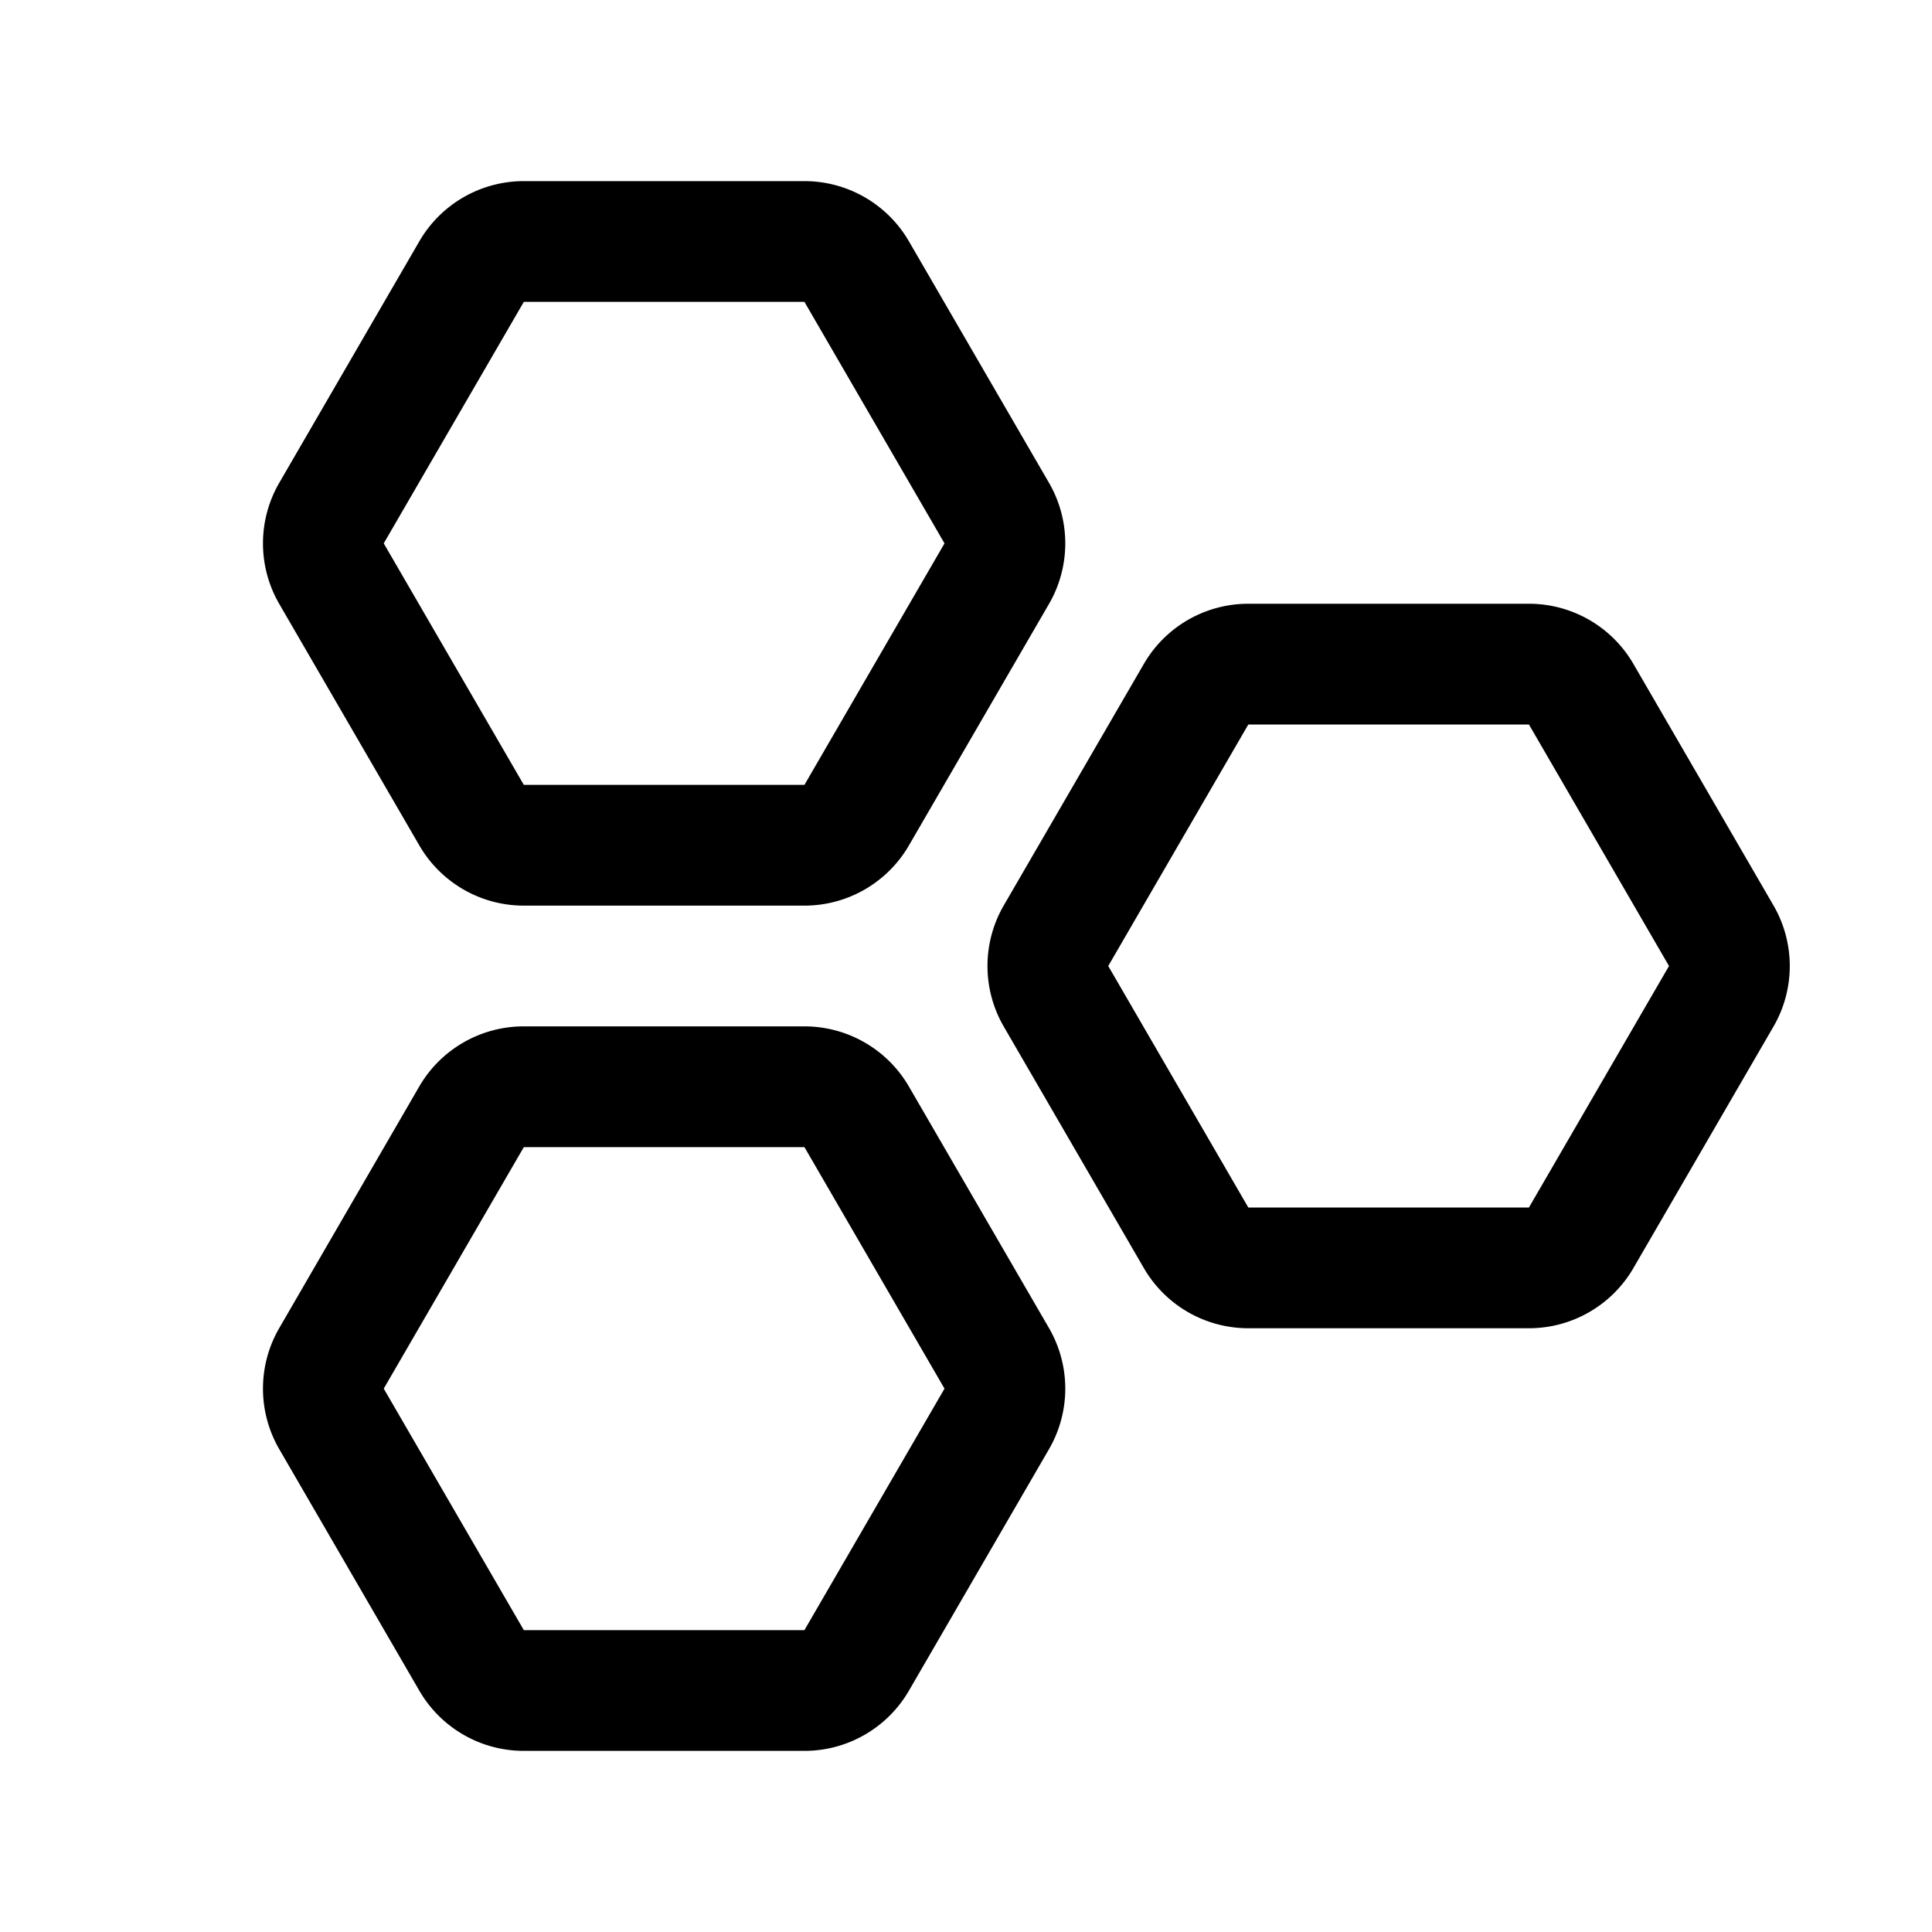 <svg xmlns="http://www.w3.org/2000/svg" xmlns:xlink="http://www.w3.org/1999/xlink" width="16" height="16" viewBox="0 0 16 16"><path fill="currentColor" d="M3.473 1.998a1 1 0 0 1 .865-.498h2.324a1 1 0 0 1 .865.498l1.16 2a1 1 0 0 1 0 1.004l-1.16 2a1 1 0 0 1-.865.498H4.338a1 1 0 0 1-.865-.498l-1.16-2a1 1 0 0 1 0-1.004zm3.189.502H4.338l-1.16 2l1.16 2h2.324l1.16-2zm-3.19 6.498a1 1 0 0 1 .866-.498h2.324a1 1 0 0 1 .865.498l1.16 2a1 1 0 0 1 0 1.004l-1.16 2a1 1 0 0 1-.865.498H4.338a1 1 0 0 1-.865-.498l-1.16-2a1 1 0 0 1 0-1.004zm3.19.502H4.338l-1.16 2l1.16 2h2.324l1.16-2zM10.338 5a1 1 0 0 0-.865.498l-1.16 2a1 1 0 0 0 0 1.004l1.16 2a1 1 0 0 0 .865.498h2.324a1 1 0 0 0 .865-.498l1.16-2a1 1 0 0 0 0-1.004l-1.16-2A1 1 0 0 0 12.662 5zm0 1h2.324l1.16 2l-1.16 2h-2.324l-1.16-2z"/></svg>
